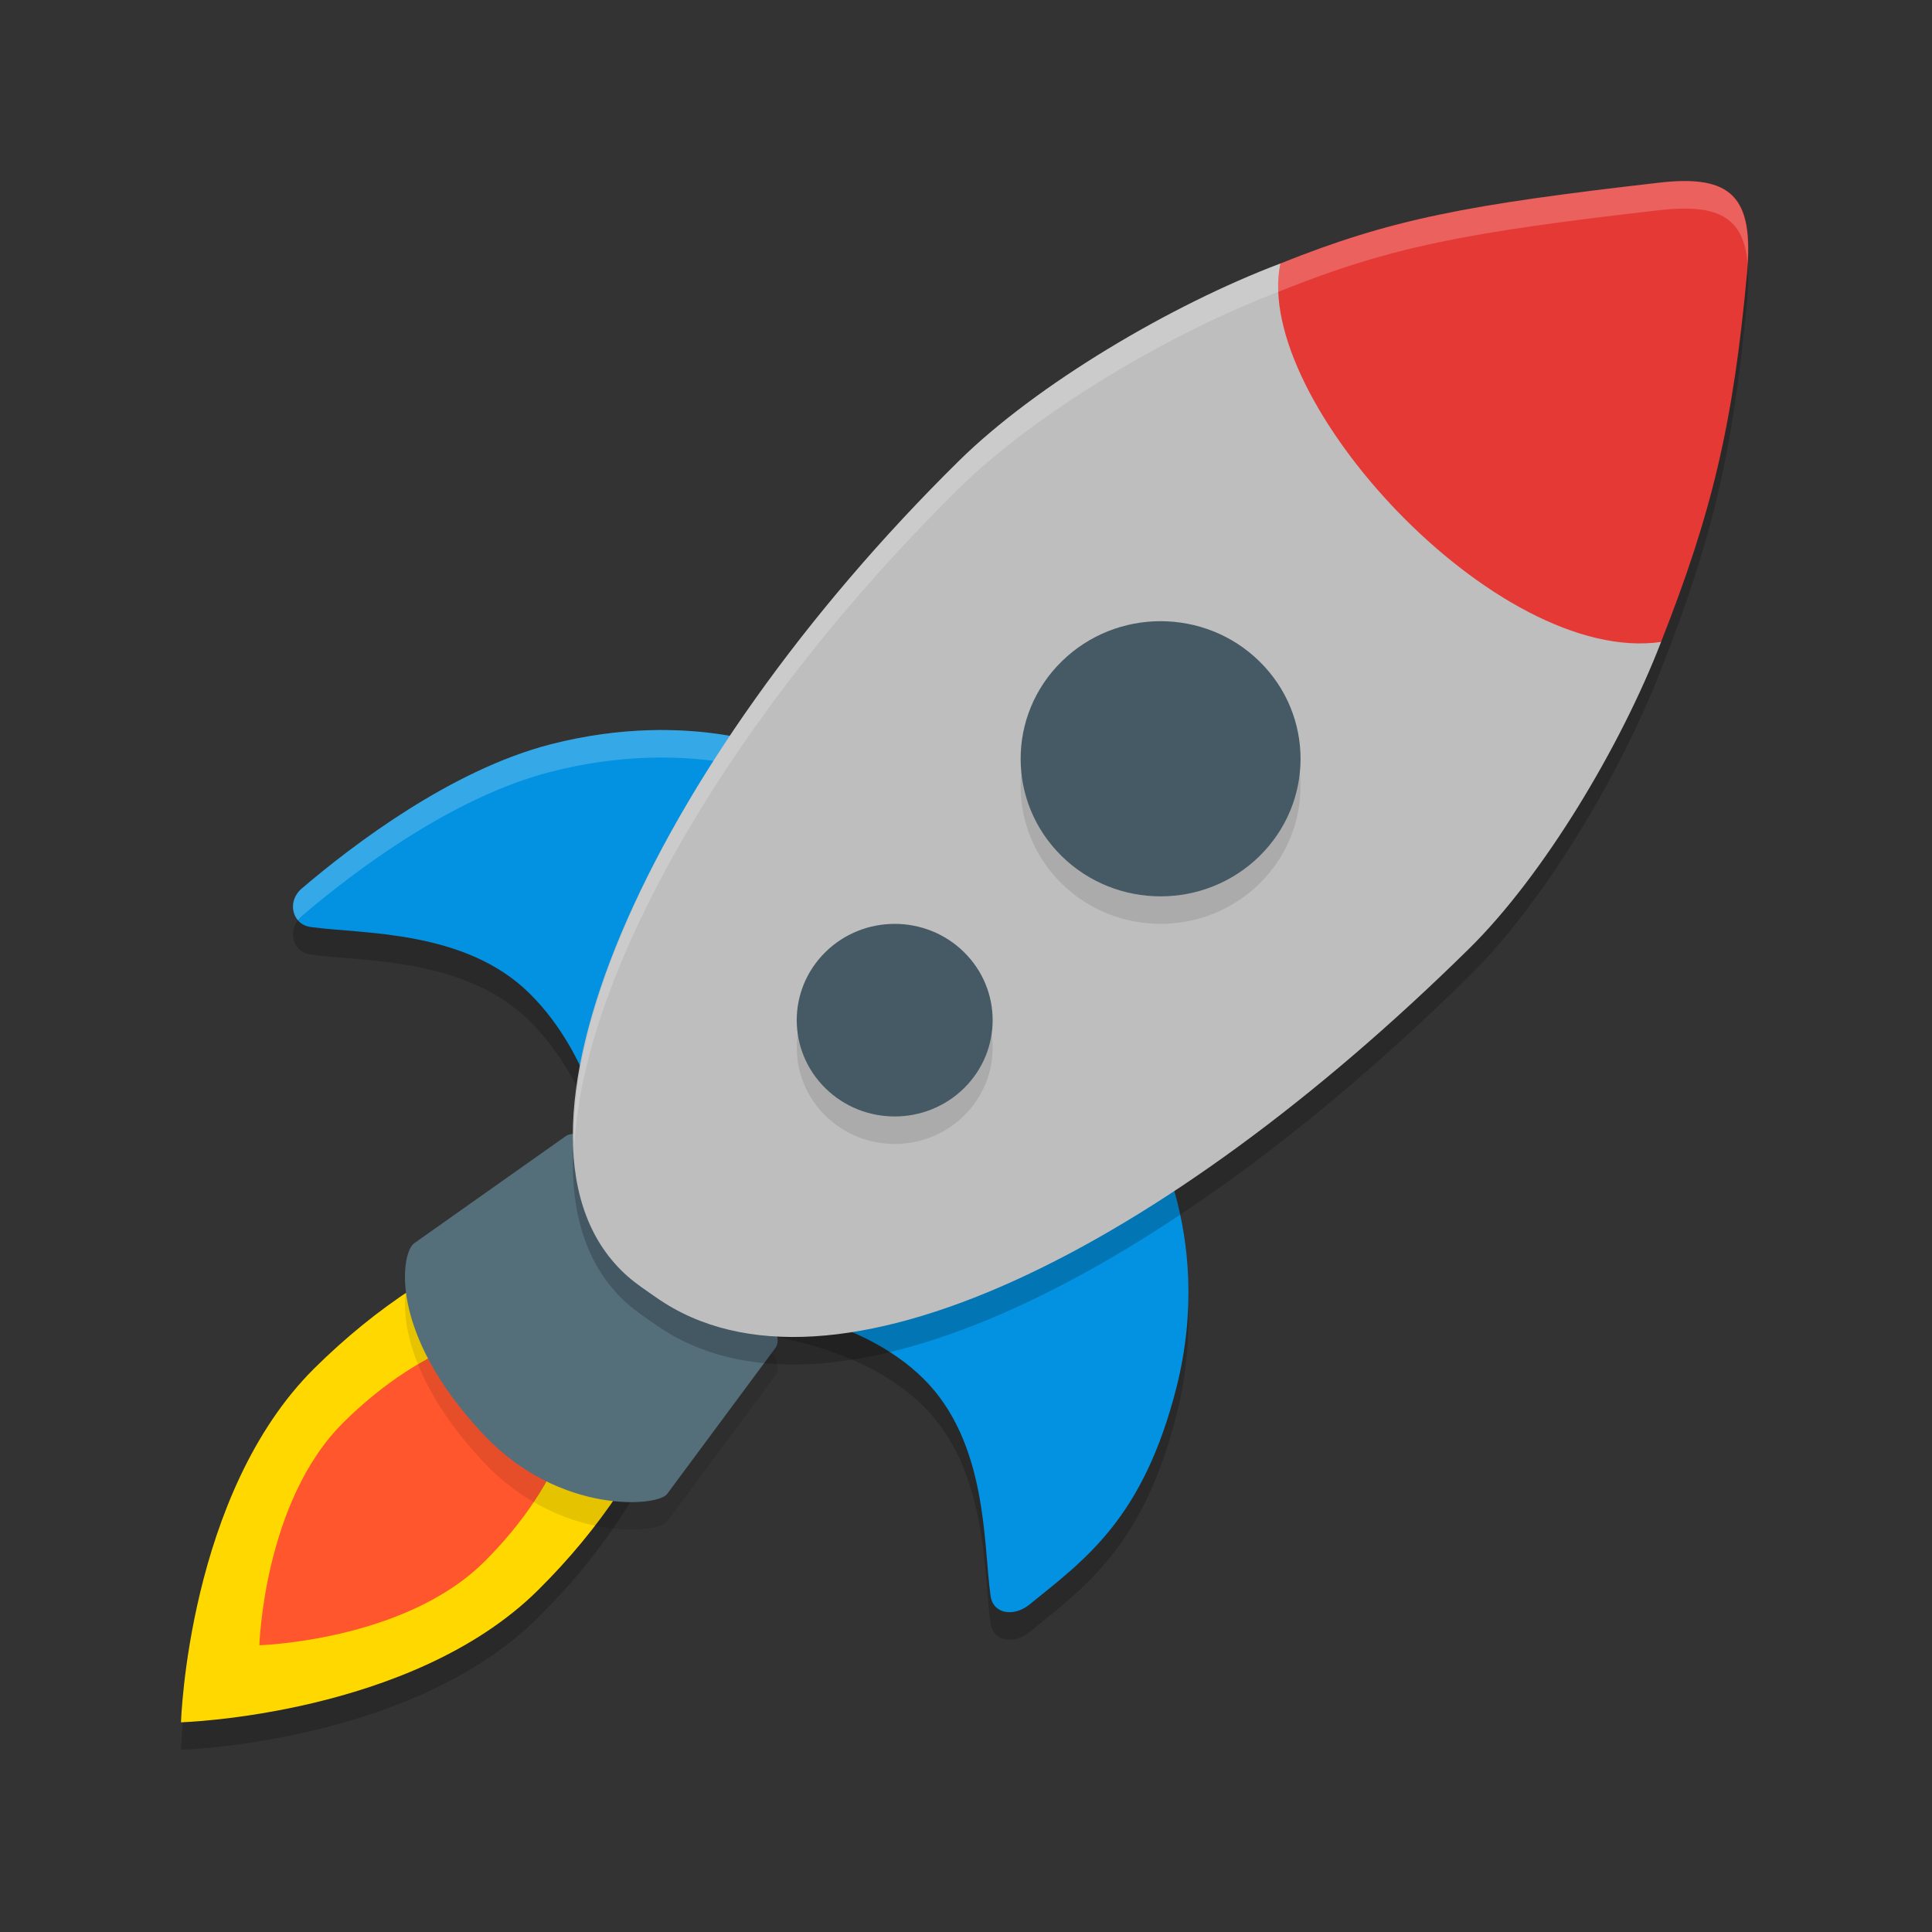 <?xml version="1.0" encoding="UTF-8" standalone="no"?>
<svg
   width="16"
   height="16"
   version="1.1"
   id="svg16"
   sodipodi:docname="ibus-typing-booster.svg"
   inkscape:version="1.4 (e7c3feb100, 2024-10-09)"
   xmlns:inkscape="http://www.inkscape.org/namespaces/inkscape"
   xmlns:sodipodi="http://sodipodi.sourceforge.net/DTD/sodipodi-0.dtd"
   xmlns="http://www.w3.org/2000/svg"
   xmlns:svg="http://www.w3.org/2000/svg">
  <rect width="100%" height="100%" fill="#333333" stroke="none"/>
  <defs
     id="defs16" />
  <sodipodi:namedview
     id="namedview16"
     pagecolor="#ffffff"
     bordercolor="#000000"
     borderopacity="0.25"
     inkscape:showpageshadow="2"
     inkscape:pageopacity="0.0"
     inkscape:pagecheckerboard="0"
     inkscape:deskcolor="#d1d1d1"
     inkscape:zoom="33.234019"
     inkscape:cx="7.0710678"
     inkscape:cy="7.7029505"
     inkscape:window-width="1920"
     inkscape:window-height="998"
     inkscape:window-x="0"
     inkscape:window-y="0"
     inkscape:window-maximized="1"
     inkscape:current-layer="svg16" />
  <g
     id="g16"
     transform="matrix(0.236,0,0,0.232,0.555,0.571)">
    <path
       style="opacity:0.2;stroke-width:0.982"
       d="m 8.237,30.239 c -0.532,0.46 -0.342,1.28 0.309,1.373 1.801,0.257 5.42,0.088 7.688,2.375 2.214,2.232 2.675,5.395 2.675,5.395 L 25.452,25.413 c 0,0 -3.461,-1.636 -8.496,-0.317 -3.472,0.914 -6.917,3.578 -8.719,5.143 z"
       id="path1" />
    <path
       style="opacity:0.2;stroke-width:0.982"
       d="m 33.771,55.801 c -0.543,0.443 -1.27,0.345 -1.362,-0.312 -0.255,-1.817 -0.087,-5.466 -2.355,-7.753 -2.214,-2.232 -5.811,-2.561 -5.811,-2.561 l 13.542,-6.73 c 0,0 2.55,3.967 1.145,9.614 -1.172,4.667 -3.174,6.106 -5.16,7.742 z"
       id="path2" />
    <path
       style="opacity:0.2;stroke-width:0.982"
       d="m 8.677,47.367 c -4.438,4.476 -4.677,12.634 -4.677,12.634 0,0 8.084,-0.241 12.527,-4.716 4.443,-4.476 6.283,-9.876 4.112,-12.059 -2.17,-2.189 -7.525,-0.334 -11.963,4.142 z"
       id="path3" />
    <path
       style="fill:#ffd800;stroke-width:0.982"
       d="M 8.677,46.385 C 4.239,50.861 4,59.019 4,59.019 c 0,0 8.084,-0.241 12.527,-4.716 4.443,-4.476 6.283,-9.876 4.112,-12.059 -2.17,-2.189 -7.525,-0.334 -11.963,4.142 z"
       id="path4" />
    <path
       style="fill:#ff562e;stroke-width:0.982"
       d="m 9.696,48.318 c -2.794,2.818 -2.946,7.95 -2.946,7.95 0,0 5.089,-0.153 7.883,-2.971 2.794,-2.818 3.955,-6.221 2.588,-7.595 -1.367,-1.373 -4.726,-0.208 -7.525,2.615 z"
       id="path5" />
    <path
       style="opacity:0.1;stroke-width:0.982"
       d="m 14.633,49.748 c 2.658,2.862 6.147,2.561 6.435,2.09 l 3.805,-5.221 c 0.146,-0.241 0.011,-0.624 -0.092,-0.722 l -6.559,-6.752 c -0.103,-0.104 -0.467,-0.224 -0.705,-0.077 l -5.324,3.827 c -0.461,0.29 -0.982,3.163 2.441,6.856 z"
       id="path6" />
    <path
       style="fill:#546e7a;stroke-width:0.982"
       d="m 14.633,48.766 c 2.658,2.862 6.147,2.561 6.435,2.09 l 3.805,-5.221 c 0.146,-0.241 0.011,-0.624 -0.092,-0.722 l -6.559,-6.752 c -0.103,-0.104 -0.467,-0.224 -0.705,-0.077 l -5.324,3.827 c -0.461,0.29 -0.982,3.163 2.441,6.856 z"
       id="path7" />
    <path
       style="fill:#0292e1;stroke-width:0.982"
       d="m 33.771,54.818 c -0.543,0.443 -1.27,0.345 -1.362,-0.312 -0.255,-1.817 -0.087,-5.466 -2.355,-7.753 -2.214,-2.232 -5.811,-2.561 -5.811,-2.561 l 13.542,-6.73 c 0,0 2.55,3.967 1.145,9.614 -1.172,4.667 -3.174,6.106 -5.16,7.742 z"
       id="path8" />
    <path
       style="fill:#0292e1;stroke-width:0.982"
       d="m 8.237,29.256 c -0.532,0.46 -0.342,1.28 0.309,1.373 1.801,0.257 5.42,0.088 7.688,2.375 2.214,2.232 2.675,5.395 2.675,5.395 l 6.543,-13.969 c 0,0 -3.461,-1.636 -8.496,-0.317 -3.472,0.914 -6.917,3.578 -8.719,5.143 z"
       id="path9" />
    <path
       style="opacity:0.2;fill:#ffffff;stroke-width:0.982"
       d="m 20.409,23.604 c -1.033,0.032 -2.194,0.177 -3.453,0.507 -3.472,0.914 -6.919,3.582 -8.72,5.146 -0.376,0.325 -0.385,0.829 -0.13,1.13 0.038,-0.051 0.078,-0.101 0.13,-0.146 1.801,-1.565 5.248,-4.233 8.72,-5.146 1.259,-0.33 2.42,-0.475 3.453,-0.507 2.296,-0.071 3.95,0.413 4.658,0.67 l 0.387,-0.829 c 0,0 -1.947,-0.921 -5.045,-0.825 z"
       id="path10" />
    <path
       style="opacity:0.2;stroke-width:0.982"
       d="m 56.735,4.984 c -0.264,0.002 -0.553,0.02 -0.871,0.058 -6.733,0.786 -9.398,1.297 -13.289,2.886 -3.831,1.473 -8.555,4.314 -11.283,7.05 -10.869,10.9 -16.853,24.387 -11.628,29.098 0.317,0.286 0.669,0.518 1.024,0.771 6.091,4.322 17.865,-1.783 28.524,-12.473 2.61,-2.617 5.31,-7.209 6.725,-10.938 1.794,-4.628 2.53,-7.767 3.019,-13.171 0.219,-2.395 -0.37,-3.294 -2.221,-3.281 z"
       id="path11" />
    <path
       style="fill:#bebebe;stroke-width:0.982"
       d="m 42.577,6.946 c 2.179,1.004 4.939,2.776 7.742,5.587 0.99,0.993 1.835,2.007 2.567,3 1.415,1.916 2.417,3.49 3.052,4.92 -1.415,3.729 -4.117,8.322 -6.727,10.939 C 38.551,42.083 26.779,48.186 20.688,43.863 20.333,43.61 19.983,43.378 19.665,43.092 14.441,38.381 20.424,24.896 31.293,13.996 34.021,11.26 38.746,8.419 42.577,6.946 Z"
       id="path12" />
    <path
       style="fill:#e53935;stroke-width:0.982"
       d="M 42.577,6.946 C 41.592,11.798 50.173,21.299 55.937,20.454 57.731,15.825 58.466,12.685 58.955,7.281 59.205,4.544 58.402,3.763 55.863,4.061 49.129,4.847 46.468,5.357 42.577,6.946 Z"
       id="path13" />
    <circle
       style="opacity:0.1;stroke-width:0.982"
       cx="9.03"
       cy="45.248"
       r="4.912"
       transform="matrix(0.707,-0.707,0.707,0.707,0,0)"
       id="circle13" />
    <circle
       style="fill:#455a64;stroke-width:0.982"
       cx="9.725"
       cy="44.554"
       r="4.912"
       transform="matrix(0.707,-0.707,0.707,0.707,0,0)"
       id="circle14" />
    <circle
       style="opacity:0.1;stroke-width:0.982"
       cx="-4.167"
       cy="45.249"
       r="3.438"
       transform="matrix(0.707,-0.707,0.707,0.707,0,0)"
       id="circle15" />
    <circle
       style="fill:#455a64;stroke-width:0.982"
       cx="-3.473"
       cy="44.554"
       r="3.438"
       transform="matrix(0.707,-0.707,0.707,0.707,0,0)"
       id="circle16" />
    <path
       style="opacity:0.2;fill:#ffffff;stroke-width:0.982"
       d="m 56.735,4.002 c -0.264,0.002 -0.554,0.02 -0.871,0.058 -6.733,0.786 -9.397,1.297 -13.288,2.886 -3.831,1.473 -8.555,4.314 -11.283,7.05 -8.327,8.351 -13.743,18.191 -13.491,24.468 0.304,-6.29 5.589,-15.56 13.491,-23.485 2.728,-2.736 7.452,-5.577 11.283,-7.05 3.891,-1.589 6.554,-2.1 13.288,-2.886 0.317,-0.037 0.606,-0.056 0.871,-0.058 1.459,-0.01 2.125,0.56 2.239,1.969 0.131,-2.135 -0.479,-2.963 -2.239,-2.951 z"
       id="path16" />
  </g>
</svg>
